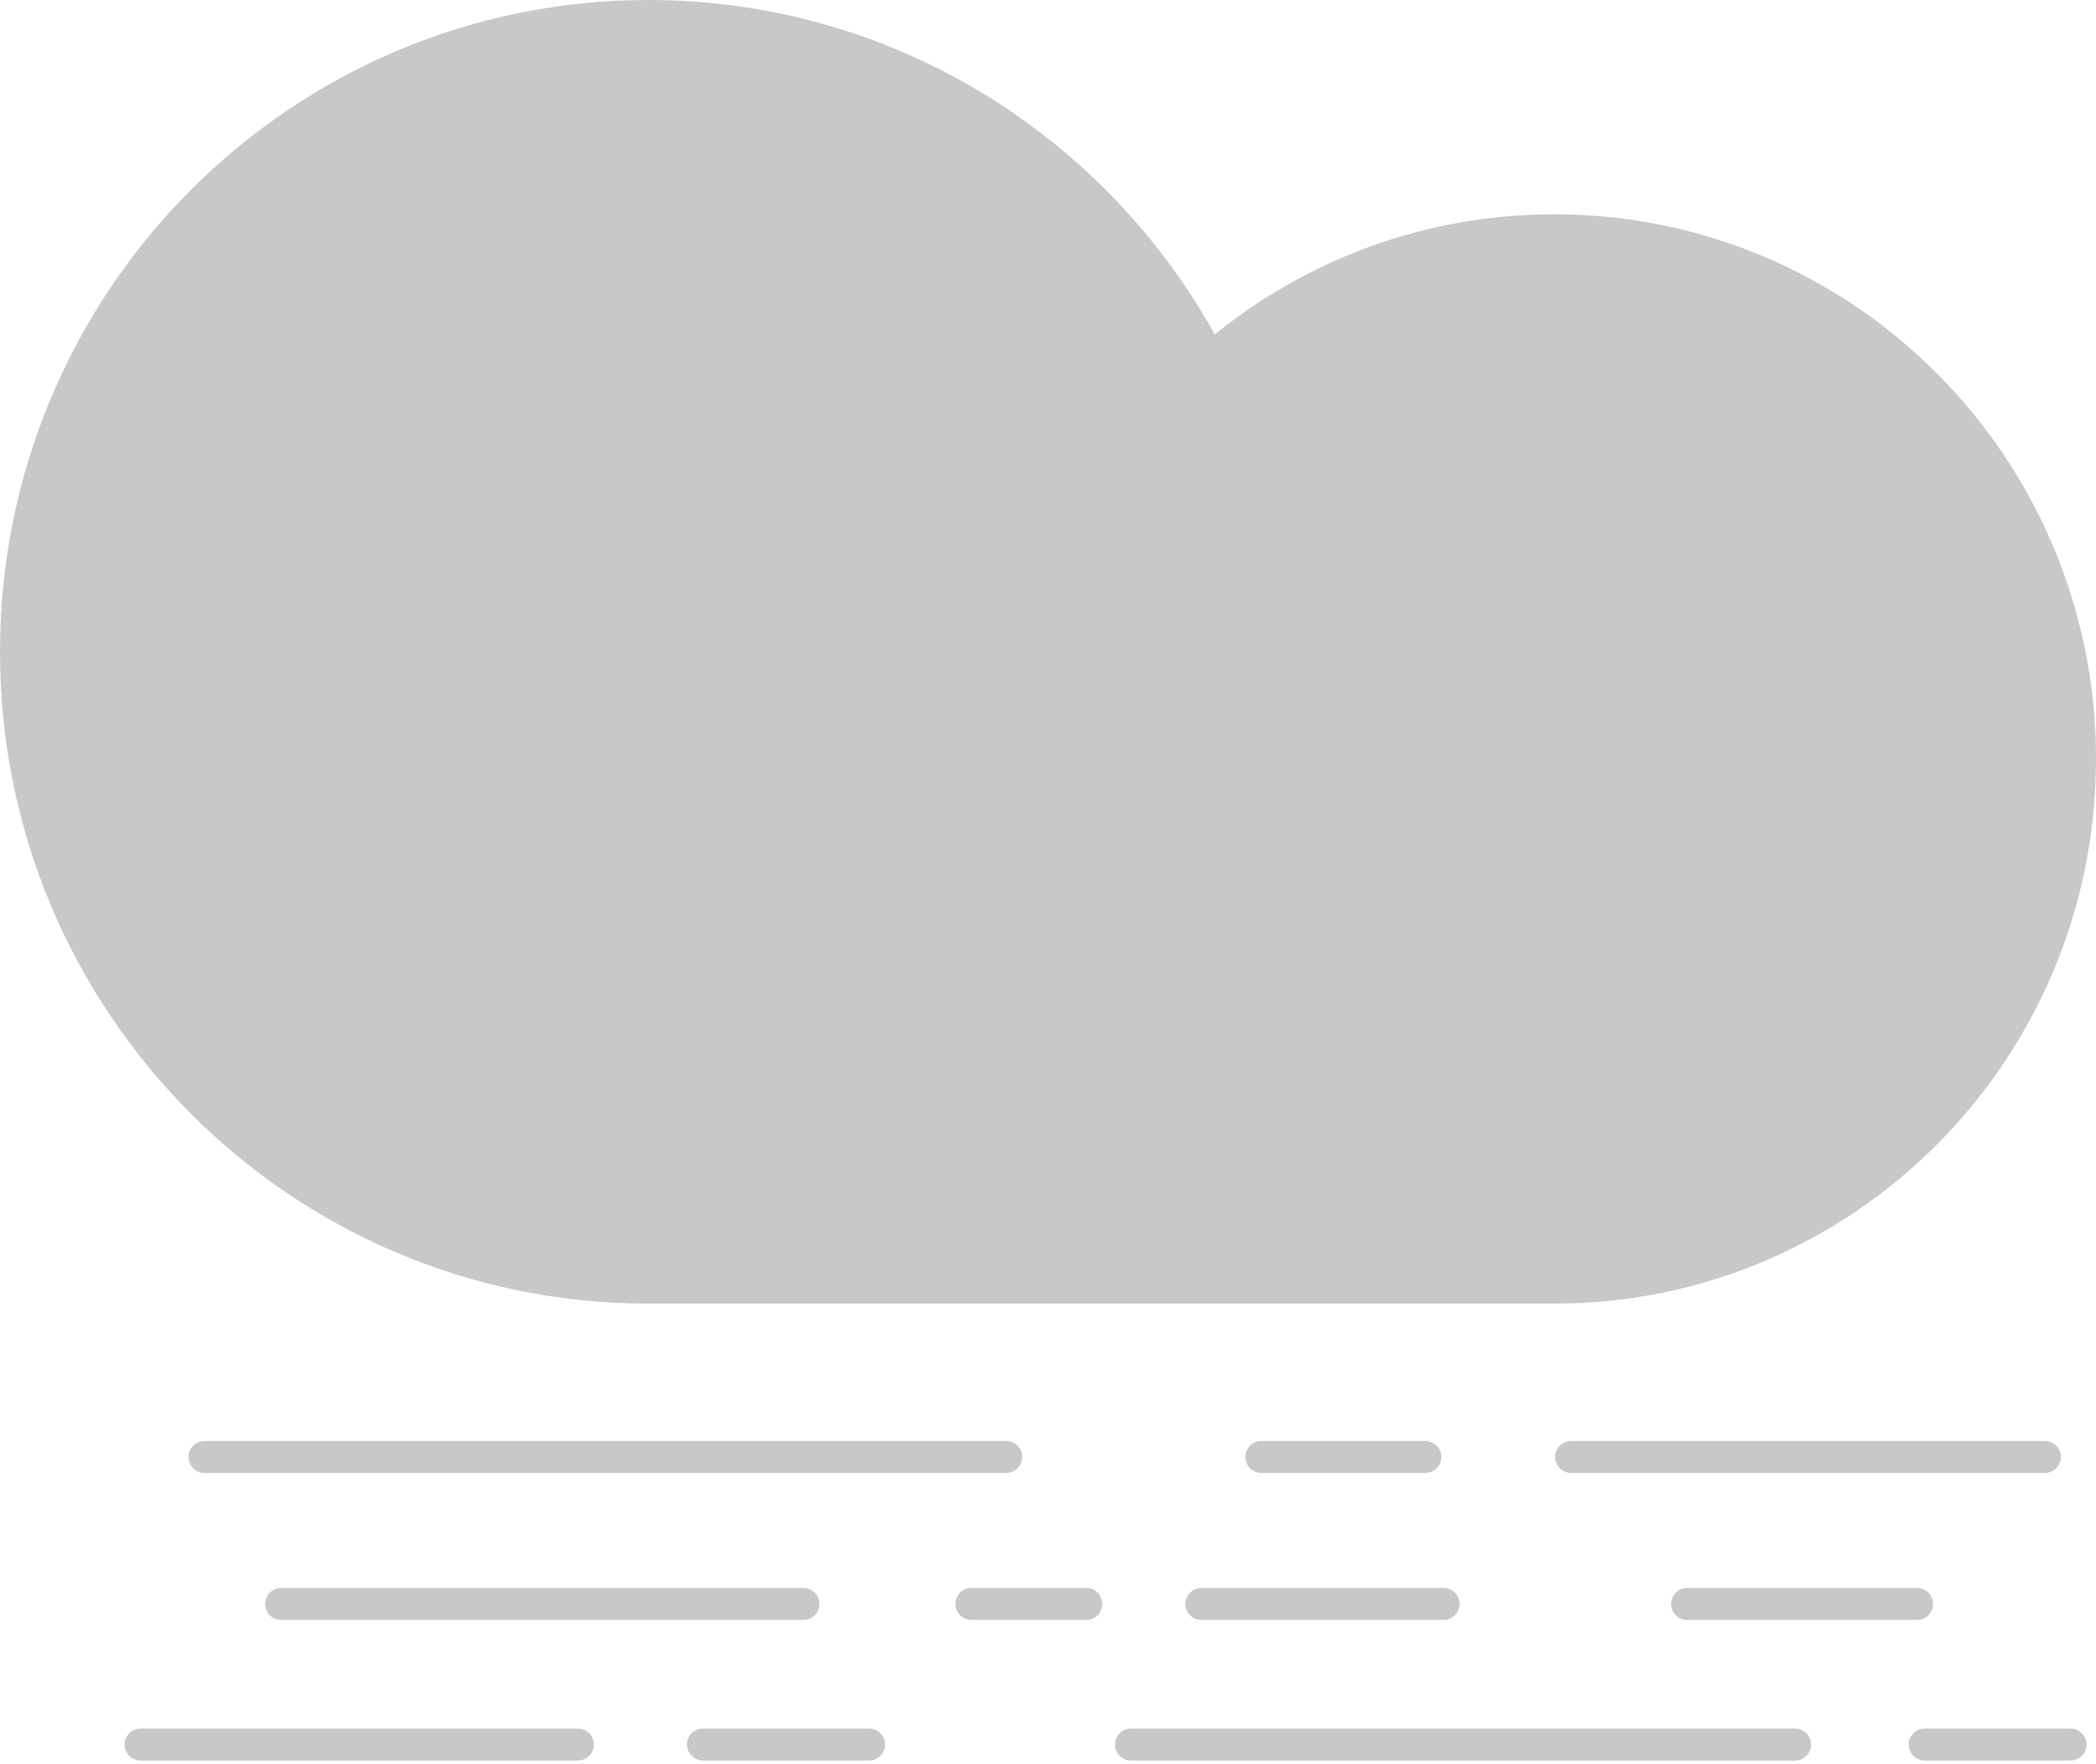 <svg width="82" height="69" viewBox="0 0 82 69" fill="none" xmlns="http://www.w3.org/2000/svg">
    <path d="M43.78 51C43.78 51 32.759 51 25.364 51C11.356 51 0 39.583 0 25.5C0 11.417 11.356 0 25.364 0C34.889 0 43.188 5.278 47.525 13.084C51.158 10.144 55.777 8.384 60.805 8.384C72.511 8.384 82 17.924 82 29.692C82 41.46 72.511 51 60.805 51C53.991 51 43.78 51 43.78 51Z" fill="#C8C8C8"/>
    <path d="M5.5 68.25H22.609M44.247 68.25H70.228M75.298 68.25H81.001M27.5 68.25H34" stroke="#C8C8C8" stroke-width="1.25" stroke-linecap="round"/>
    <path d="M10.999 62.75H31.431M38 62.75H42.5M66 62.75H75M56.478 62.75H47" stroke="#C8C8C8" stroke-width="1.25" stroke-linecap="round"/>
    <path d="M8 57L39.366 57M49.346 57L55.762 57M61.465 57L80 57" stroke="#C8C8C8" stroke-width="1.25" stroke-linecap="round"/>
</svg>
